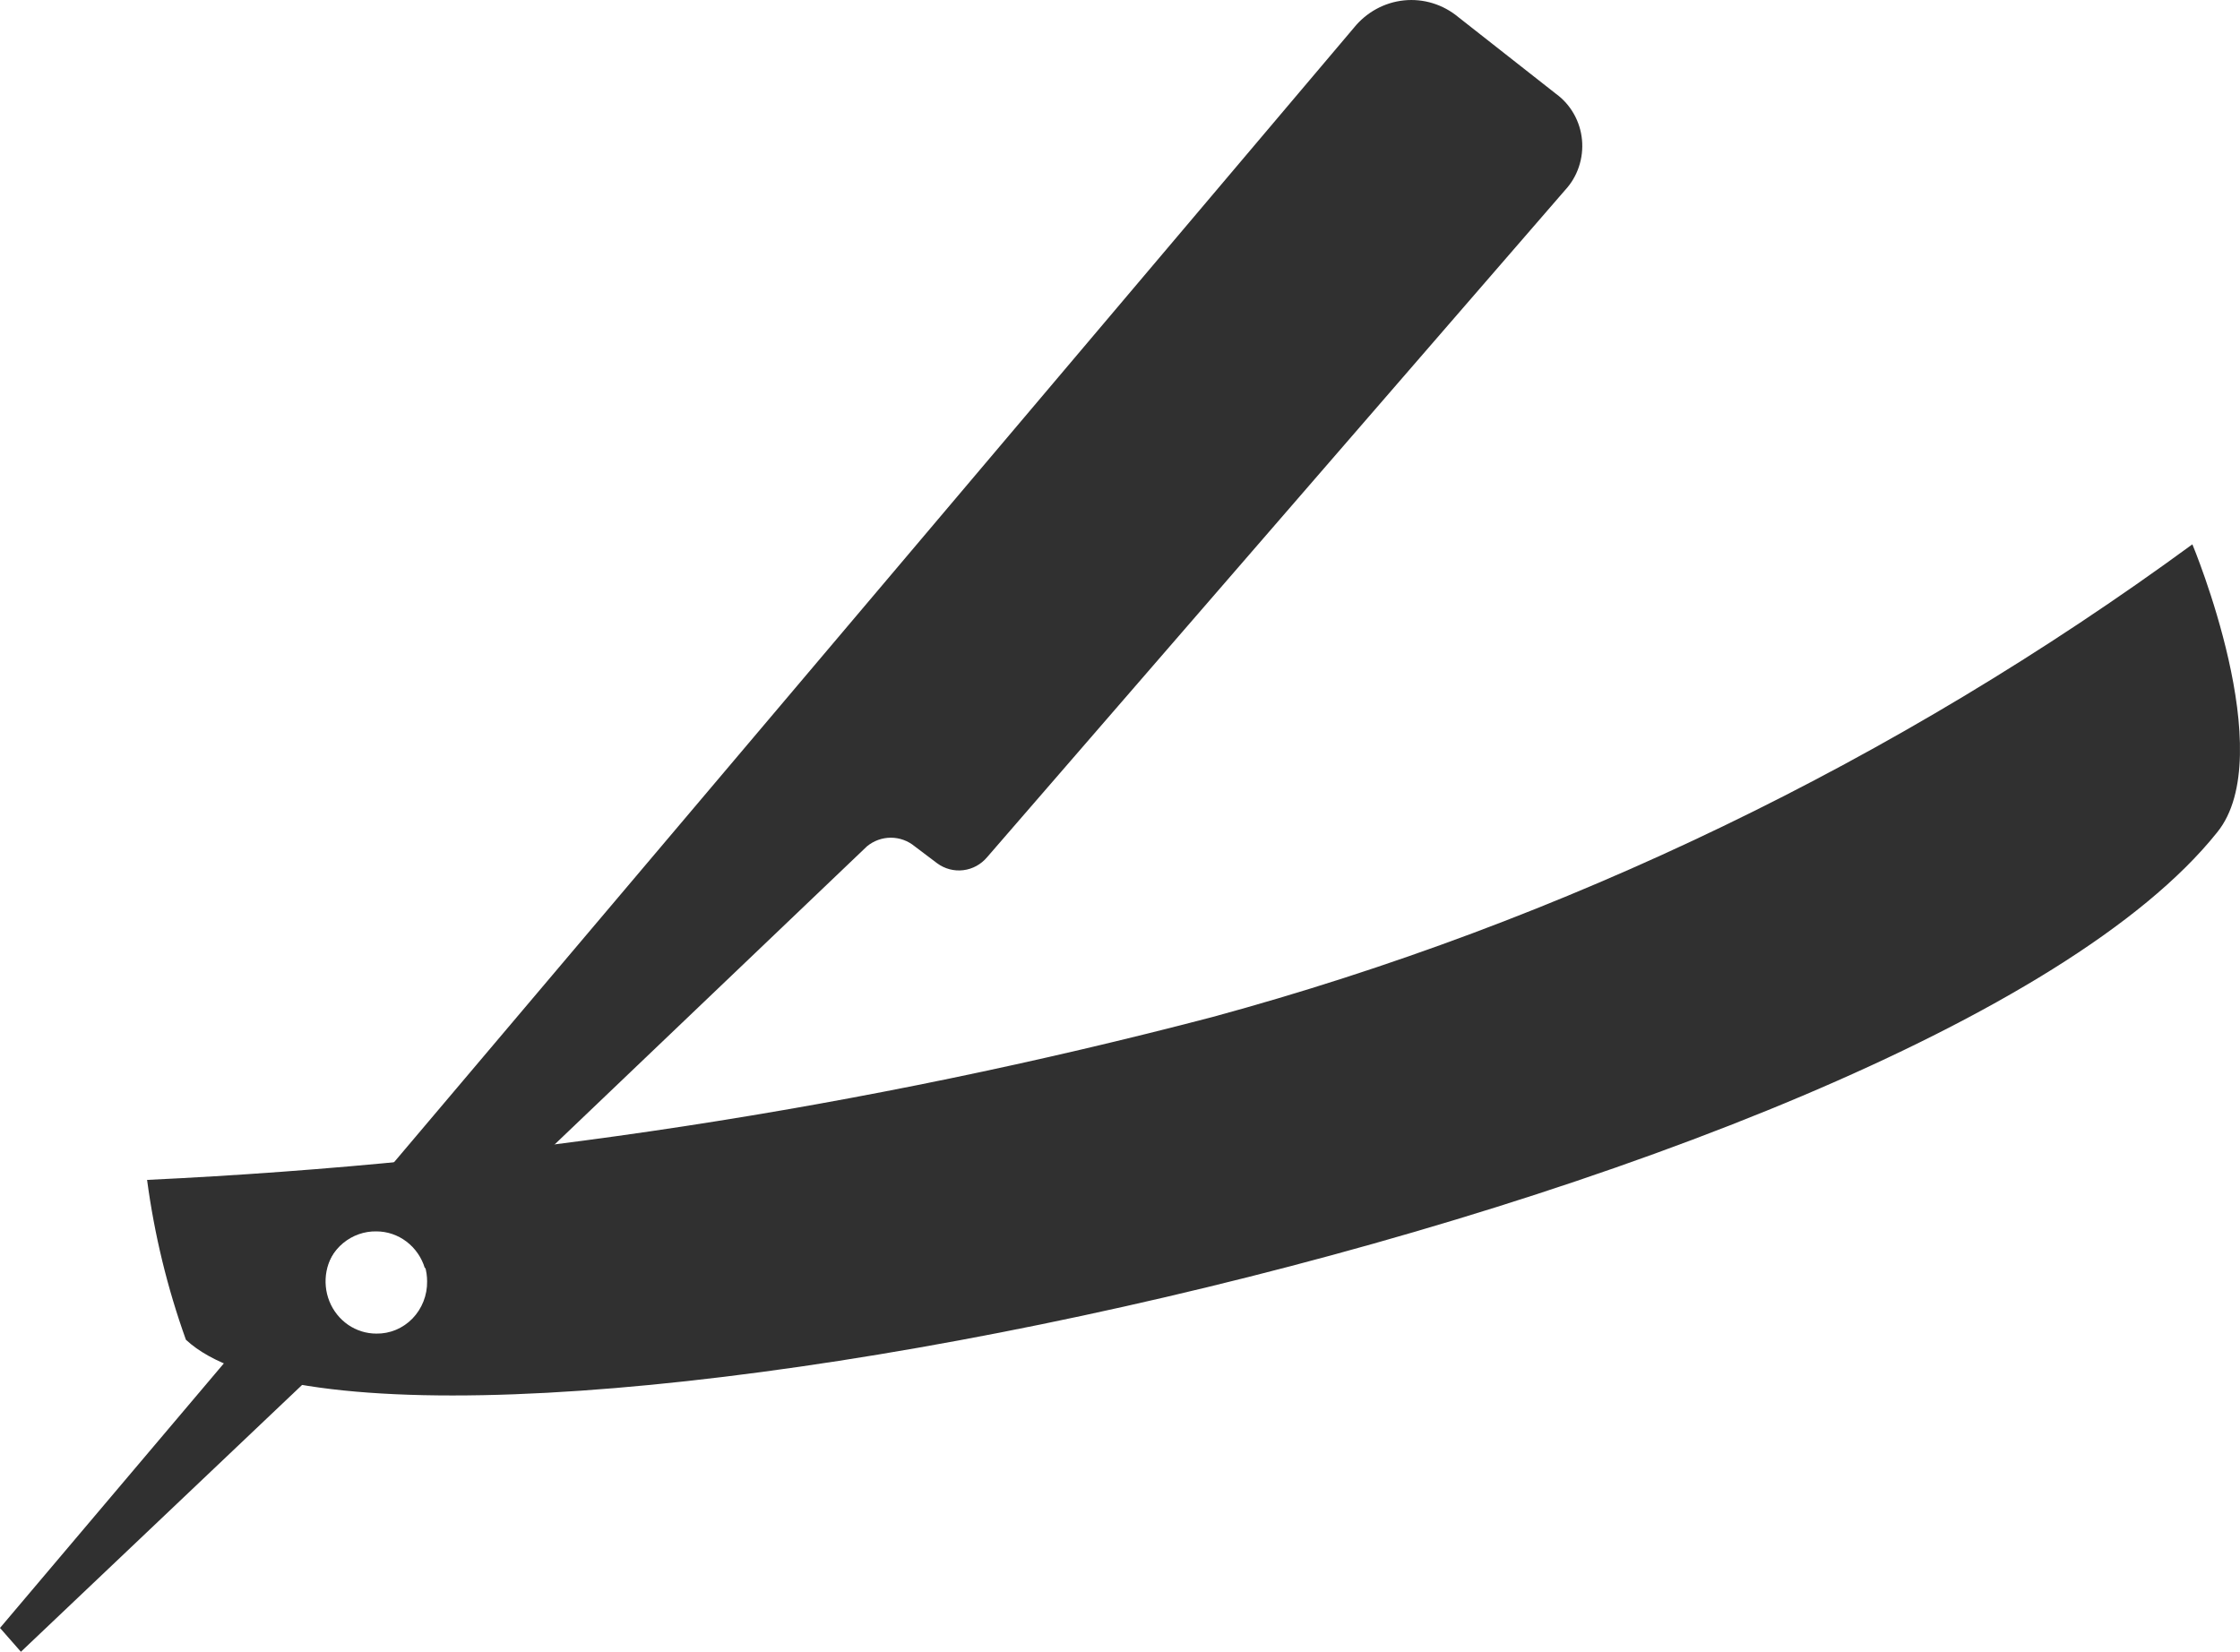<svg width="80" height="59" viewBox="0 0 80 59" fill="none" xmlns="http://www.w3.org/2000/svg">
<path d="M55.578 3.357L52.084 0.612C51.538 0.157 50.84 -0.058 50.141 0.014C49.441 0.086 48.798 0.439 48.35 0.996L0 58.149L0.747 59L12.721 47.635C12.322 47.47 11.992 47.166 11.788 46.776C11.584 46.386 11.519 45.935 11.605 45.501C11.69 45.067 11.921 44.678 12.256 44.401C12.592 44.124 13.011 43.976 13.441 43.984C13.829 43.984 14.207 44.112 14.518 44.349C14.831 44.587 15.06 44.92 15.175 45.302L30.962 30.231C31.204 30.031 31.505 29.922 31.816 29.922C32.126 29.922 32.428 30.031 32.669 30.231L33.469 30.835C33.74 31.035 34.074 31.123 34.404 31.082C34.735 31.042 35.039 30.875 35.256 30.616L55.898 6.788C56.117 6.552 56.285 6.269 56.388 5.96C56.492 5.651 56.53 5.323 56.5 4.997C56.47 4.672 56.372 4.357 56.212 4.074C56.053 3.791 55.837 3.546 55.578 3.357V3.357Z" fill="#303030"/>
<path d="M78.299 19.443C67.718 27.192 55.865 32.911 43.309 36.325C30.848 39.587 18.097 41.537 5.253 42.145C5.512 44.094 5.977 46.009 6.64 47.855C13.894 54.608 68.511 43.078 79.179 29.737C81.446 26.965 78.299 19.443 78.299 19.443ZM13.441 47.635C13.082 47.635 12.731 47.526 12.433 47.321C12.135 47.115 11.902 46.824 11.765 46.483C11.628 46.142 11.592 45.766 11.662 45.404C11.732 45.042 11.905 44.709 12.158 44.449C12.412 44.187 12.735 44.01 13.087 43.938C13.438 43.866 13.803 43.903 14.134 44.044C14.466 44.185 14.749 44.424 14.948 44.731C15.148 45.038 15.254 45.399 15.254 45.768C15.258 46.015 15.213 46.259 15.123 46.487C15.033 46.715 14.9 46.922 14.731 47.097C14.562 47.271 14.36 47.408 14.139 47.501C13.917 47.593 13.68 47.639 13.441 47.635V47.635Z" fill="#303030"/>
</svg>
